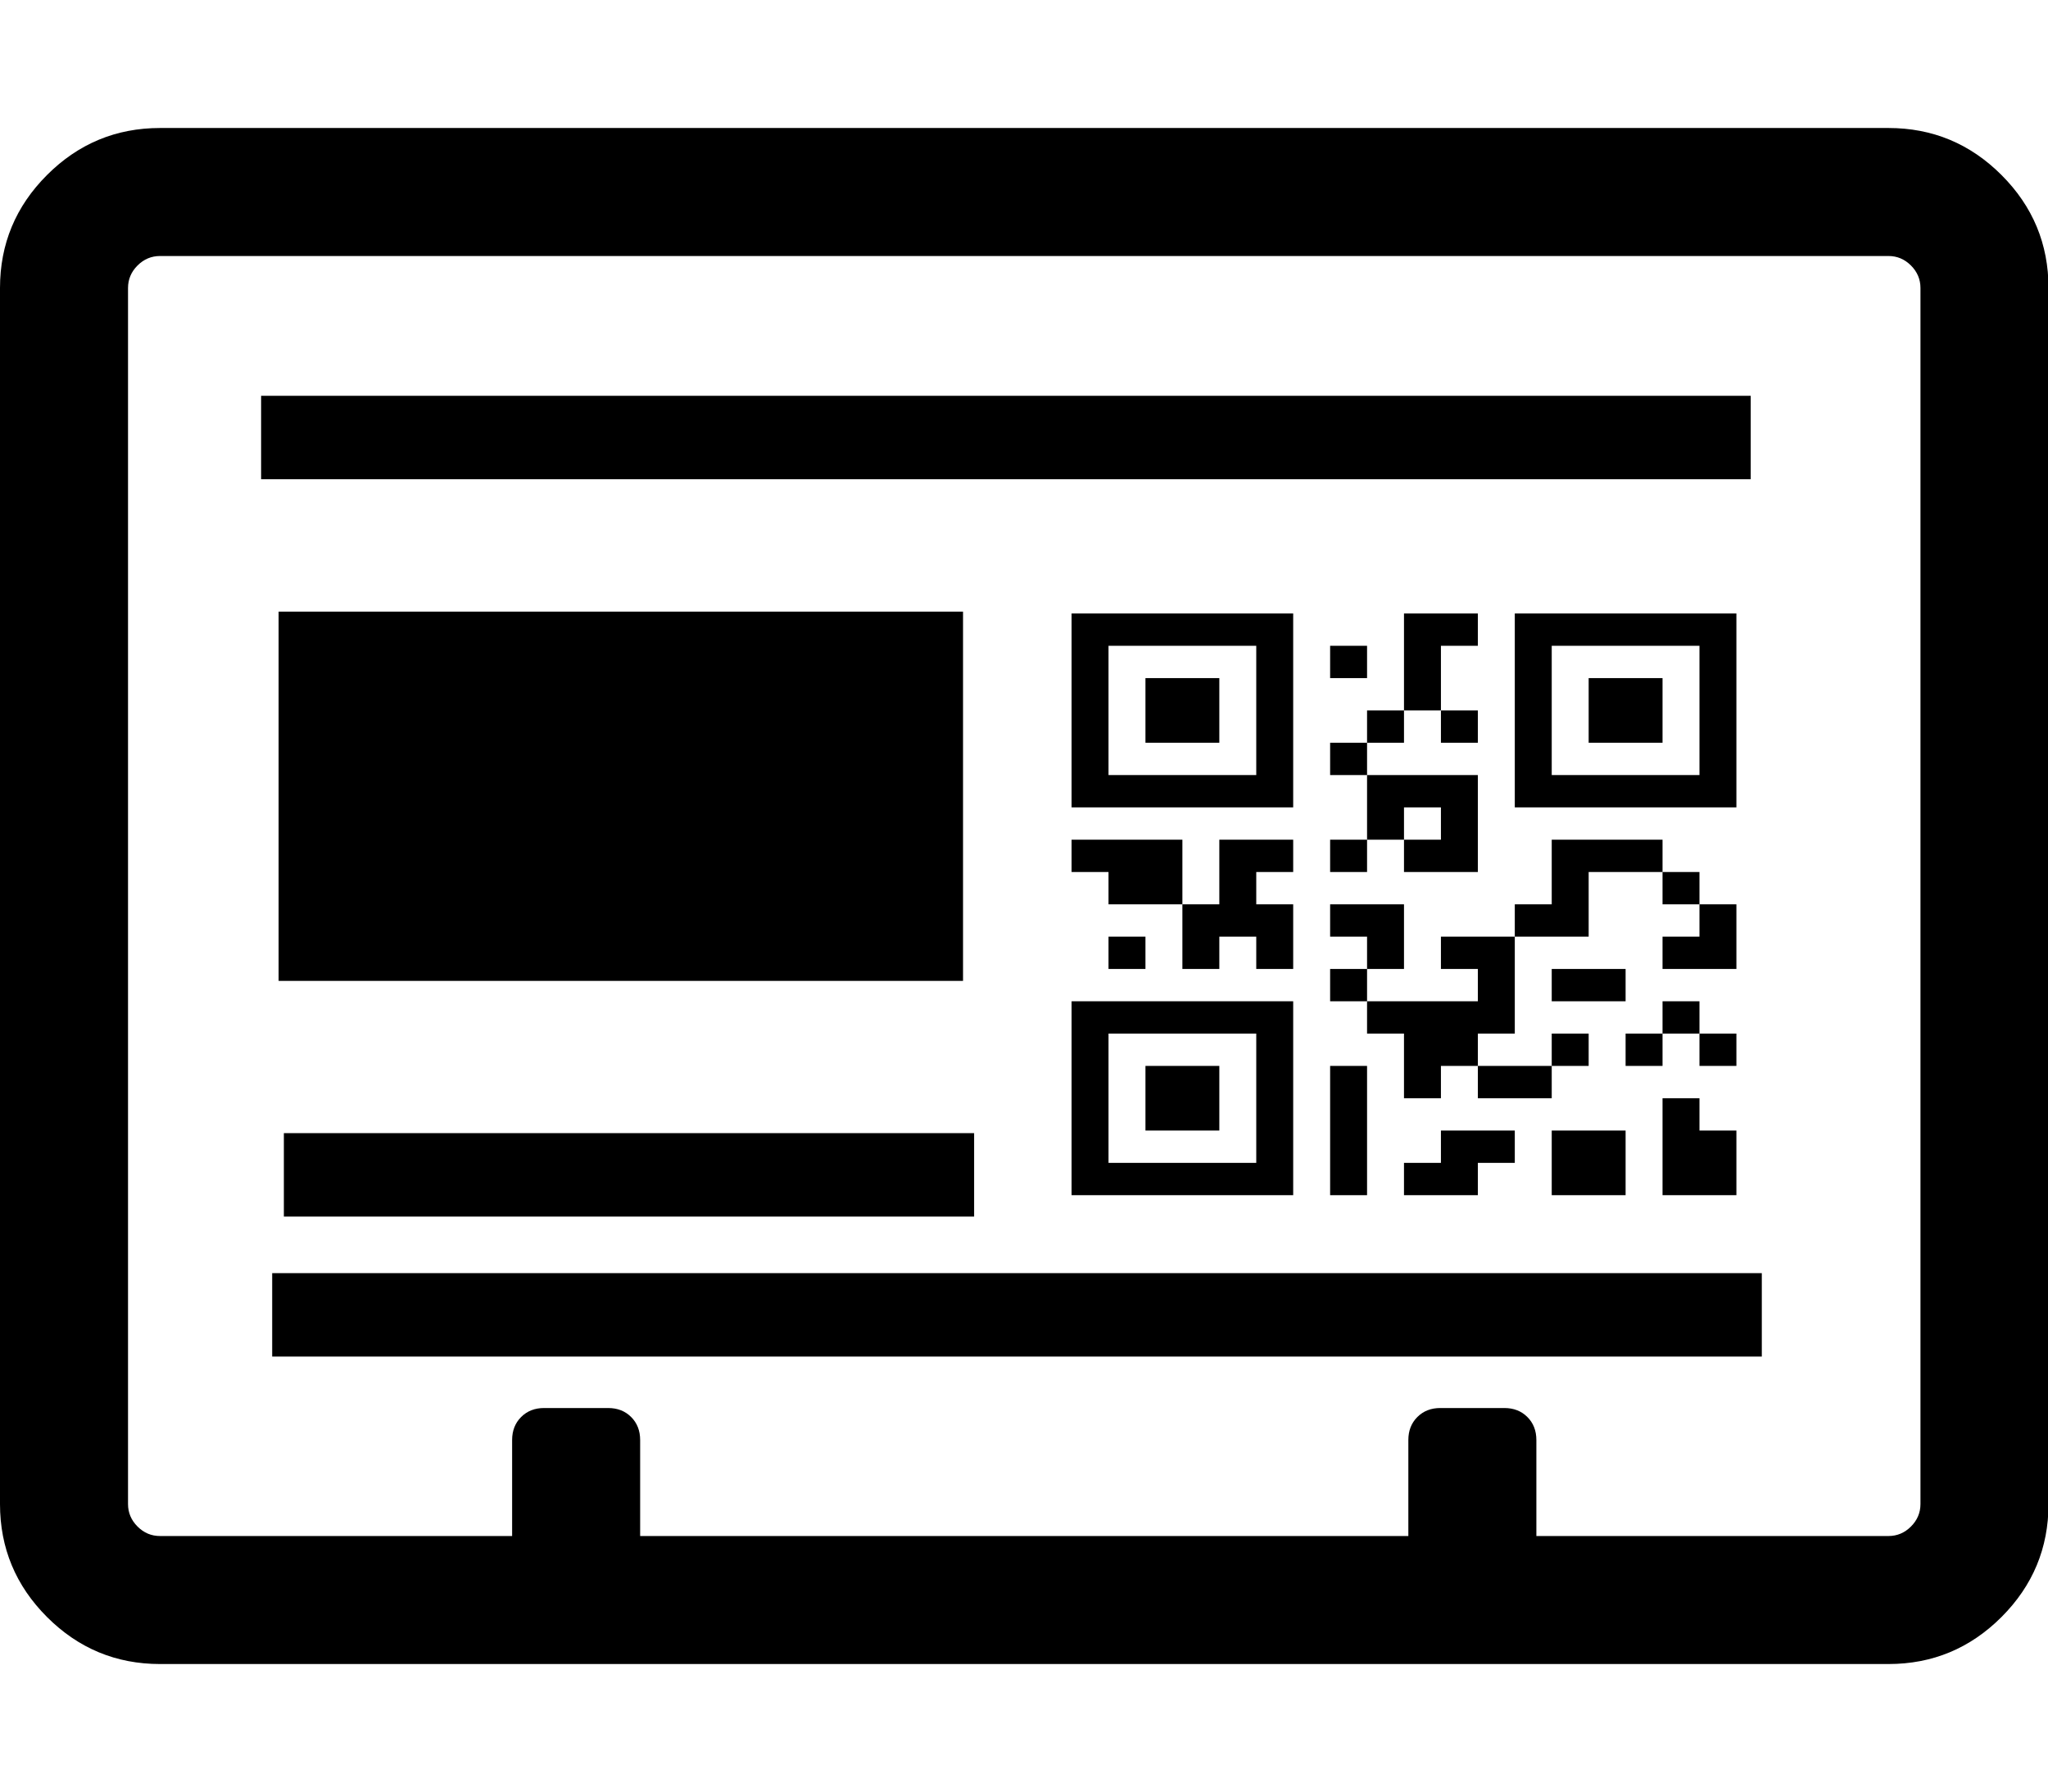 <?xml version="1.0"?>
<svg width="1170" height="1024" xmlns="http://www.w3.org/2000/svg" xmlns:svg="http://www.w3.org/2000/svg" xmlns:xlink="http://www.w3.org/1999/xlink" class="svg-icon" version="1.1">
 <g class="layer">
  <title>Layer 1</title>
  <path d="m564,707.14zm533.14,152.29l0,-694.86q0,-7.43 -5.43,-12.86t-12.85,-5.42l-987.43,0q-7.43,0 -12.86,5.42t-5.43,12.86l0,694.86q0,7.43 5.43,12.86t12.86,5.42l201.14,0l0,-54.85q0,-8 5.14,-13.15t13.15,-5.14l36.57,0q8,0 13.14,5.14t5.14,13.15l0,54.85l438.86,0l0,-54.85q0,-8 5.14,-13.15t13.15,-5.14l36.57,0q8,0 13.14,5.14t5.14,13.15l0,54.85l201.15,0q7.43,0 12.85,-5.42t5.43,-12.86zm73.15,-694.86l0,694.86q0,37.71 -26.86,64.57t-64.57,26.86l-987.43,0q-37.72,0 -64.57,-26.86t-26.86,-64.57l0,-694.86q0,-37.71 26.86,-64.57t64.57,-26.86l987.43,0q37.71,0 64.57,26.86t26.86,64.57z" id="svg_1"/>
  <use id="svg_3" transform="matrix(0.633 0 0 0.554 172.534 326.921)" x="594.55" xlink:href="#svg_2" y="-57.35"/>
  <rect fill="#000000" height="46.67" id="svg_4" stroke="#000000" transform="matrix(1 0 0 1 0 0)" width="850" x="149.67" y="226.67"/>
  <rect fill="#000000" height="46.67" id="svg_5" stroke="#000000" transform="matrix(1 0 0 1 0 0)" width="393.33" x="162.67" y="648"/>
  <rect fill="#000000" height="210" id="svg_6" stroke="#000000" transform="matrix(1 0 0 1 0 0)" width="390" x="159.67" y="350"/>
  <rect fill="#000000" height="46.67" id="svg_7" stroke="#000000" transform="matrix(1 0 0 1 0 0)" width="850" x="156" y="728"/>
 </g>
 <defs>
  <symbol height="800px" id="svg_2" viewBox="0 0 24 24" width="800px" xmlns="http://www.w3.org/2000/svg">
   <path d="m3,9l6,0l0,-6l-6,0l0,6zm1,-5l4,0l0,4l-4,0l0,-4zm1,1l2,0l0,2l-2,0l0,-2zm10,4l6,0l0,-6l-6,0l0,6zm1,-5l4,0l0,4l-4,0l0,-4zm1,1l2,0l0,2l-2,0l0,-2zm-14,16l6,0l0,-6l-6,0l0,6zm1,-5l4,0l0,4l-4,0l0,-4zm1,1l2,0l0,2l-2,0l0,-2zm15,2l1,0l0,2l-2,0l0,-3l1,0l0,1zm0,-3l1,0l0,1l-1,0l0,-1zm0,-1l0,1l-1,0l0,-1l1,0zm-10,2l1,0l0,4l-1,0l0,-4zm-4,-7l0,2l-2,0l0,-1l-1,0l0,-1l3,0zm4,-3l1,0l0,1l-1,0l0,-1zm3,-3l0,2l-1,0l0,-3l2,0l0,1l-1,0zm-3,0l1,0l0,1l-1,0l0,-1zm10,8l1,0l0,2l-2,0l0,-1l1,0l0,-1zm-1,-2l0,1l-2,0l0,2l-2,0l0,-1l1,0l0,-2l3,0zm-7,4l-1,0l0,-1l-1,0l0,-1l2,0l0,2zm6,2l1,0l0,1l-1,0l0,-1zm2,-5l0,1l-1,0l0,-1l1,0zm-9,3l0,1l-1,0l0,-1l1,0zm6,5l1,0l0,2l-2,0l0,-2l1,0zm-3,0l1,0l0,1l-1,0l0,1l-2,0l0,-1l1,0l0,-1l1,0zm0,-1l0,-1l2,0l0,1l-2,0zm0,-5l1,0l0,3l-1,0l0,1l-1,0l0,1l-1,0l0,-2l-1,0l0,-1l3,0l0,-1l-1,0l0,-1l1,0zm-9,0l0,1l-1,0l0,-1l1,0zm12,4l-1,0l0,-1l1,0l0,1zm1,-2l-2,0l0,-1l2,0l0,1zm-10,-5l1,0l0,1l-1,0l0,1l1,0l0,2l-1,0l0,-1l-1,0l0,1l-1,0l0,-2l1,0l0,-2l1,0zm3,0l0,-2l3,0l0,3l-2,0l0,-1l1,0l0,-1l-1,0l0,1l-1,0zm0,-4l1,0l0,1l-1,0l0,-1zm-1,4l1,0l0,1l-1,0l0,-1zm3,-3l0,-1l1,0l0,1l-1,0z"/>
   <path d="m0,0l24,0l0,24l-24,0l0,-24z" fill="none"/>
  </symbol>
 </defs>
</svg>